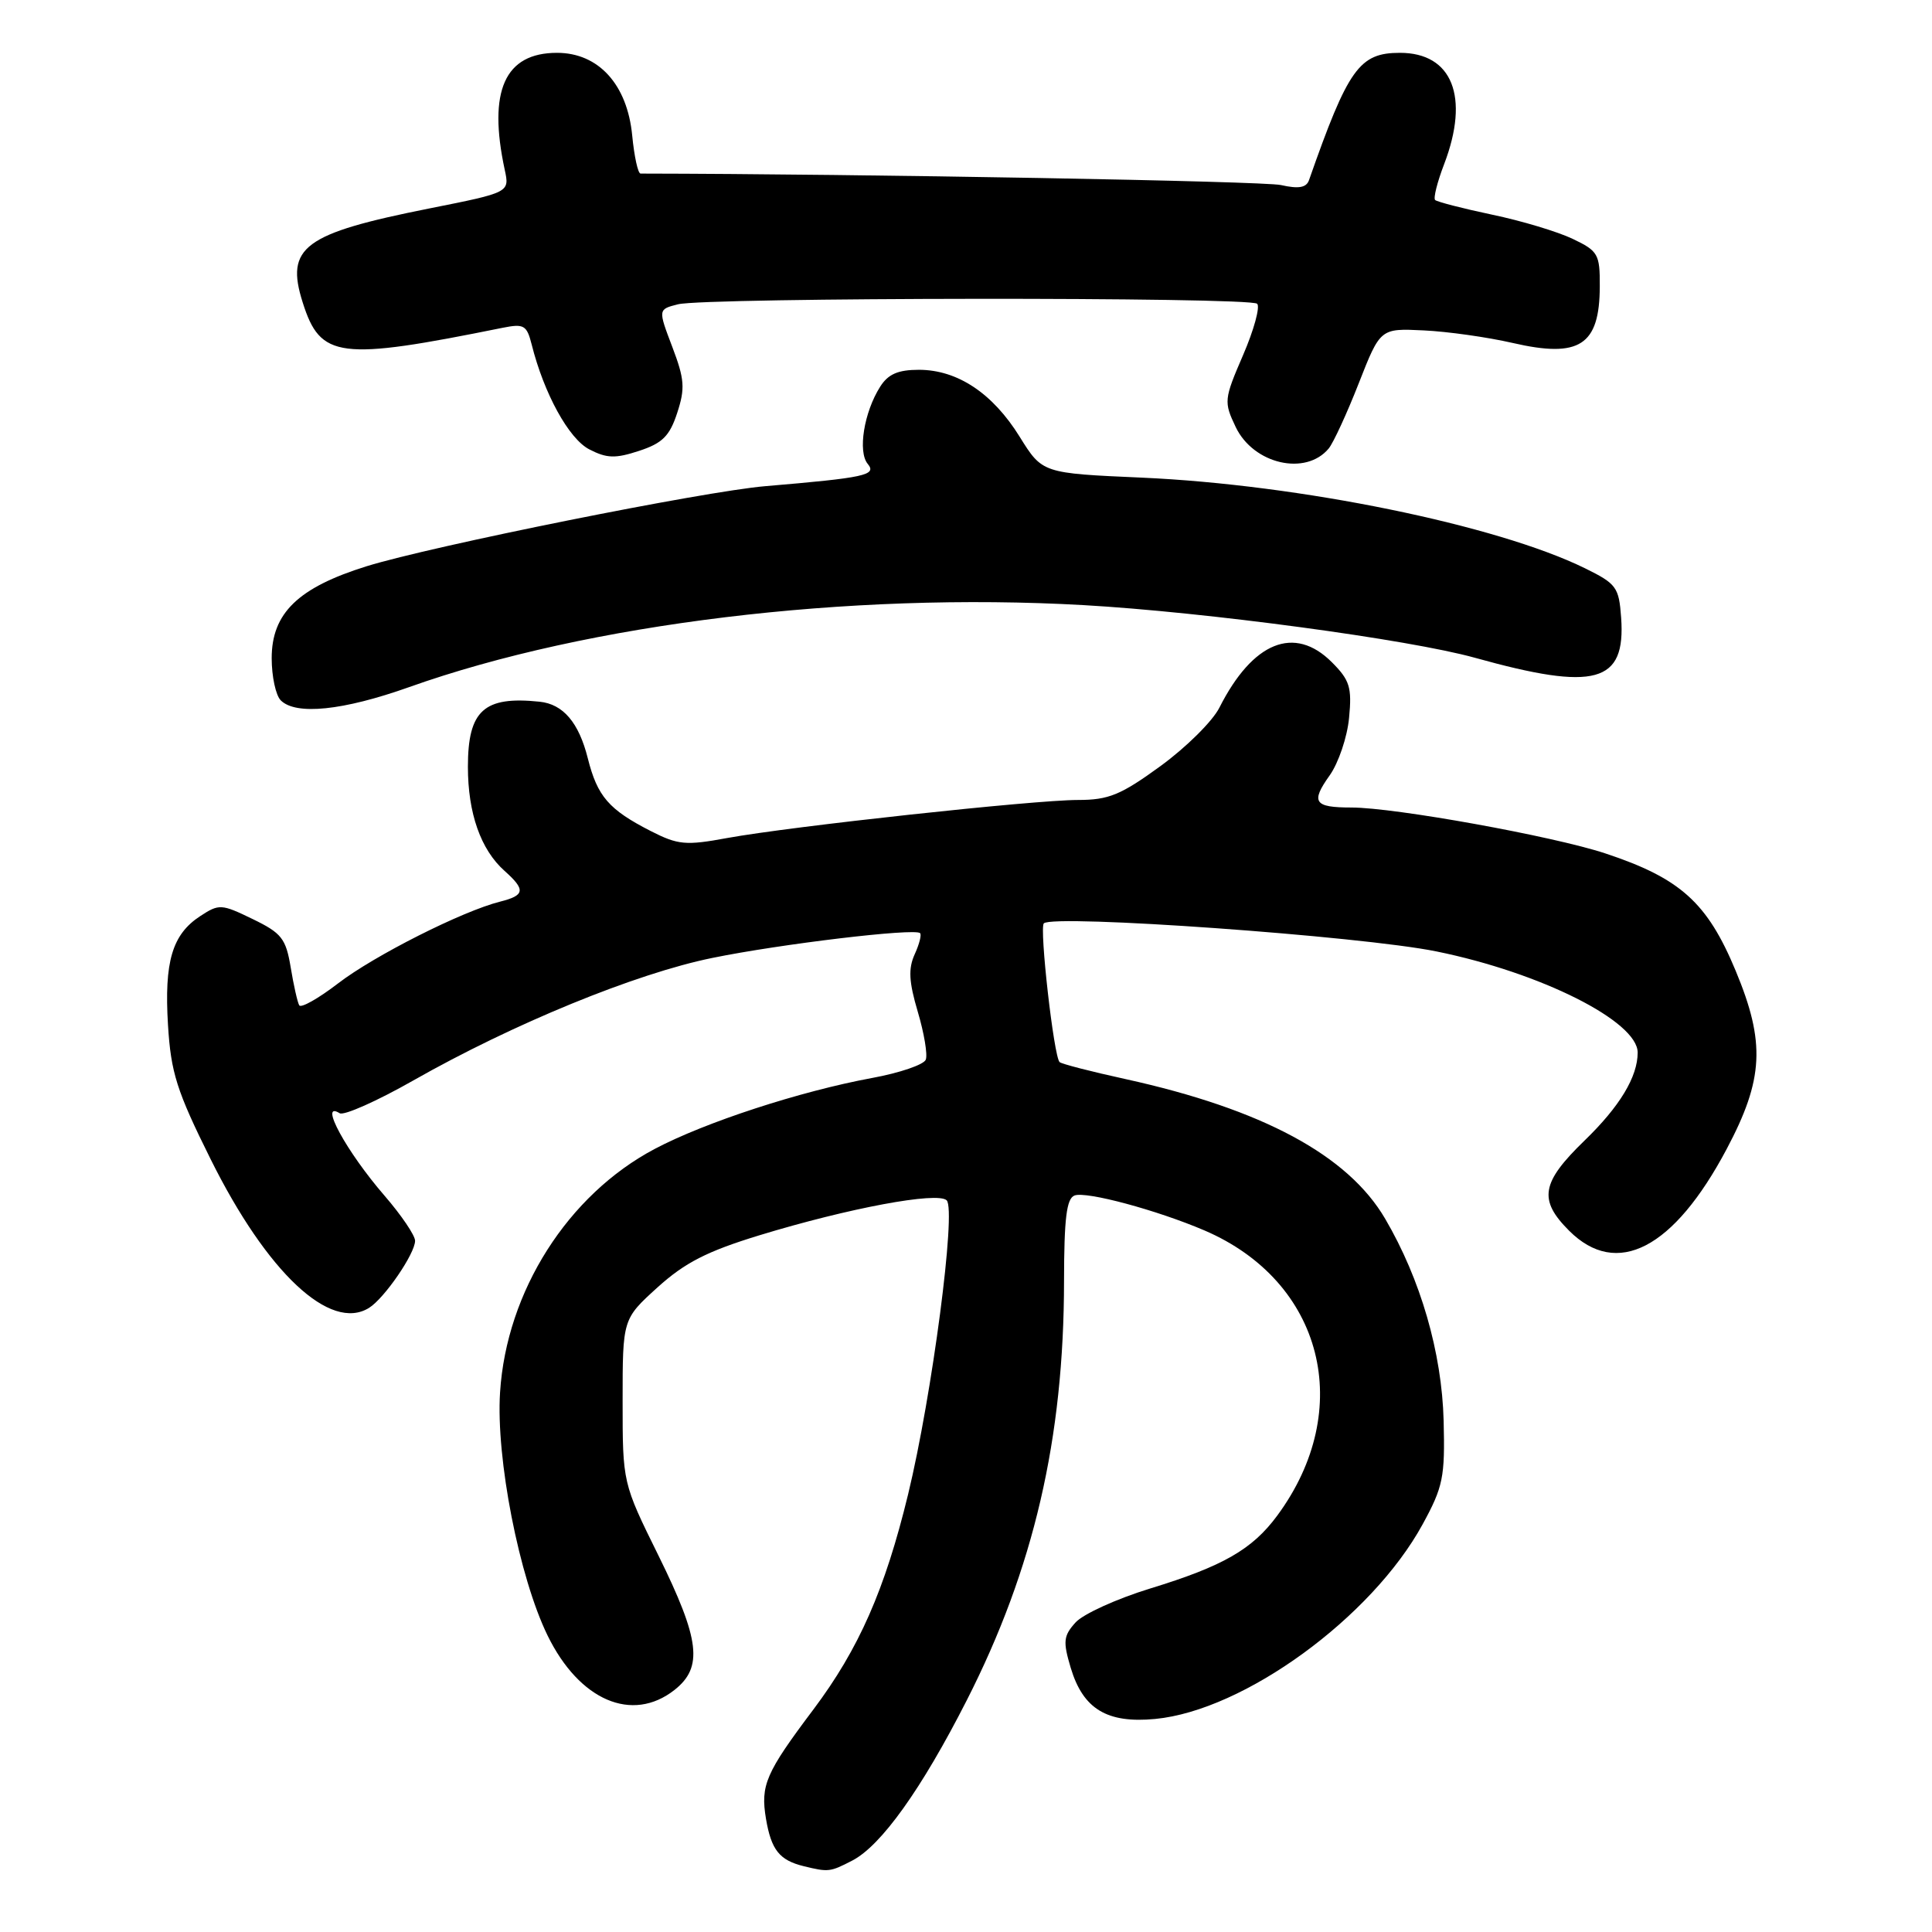 <?xml version="1.0" encoding="UTF-8" standalone="no"?>
<!DOCTYPE svg PUBLIC "-//W3C//DTD SVG 1.1//EN" "http://www.w3.org/Graphics/SVG/1.1/DTD/svg11.dtd" >
<svg xmlns="http://www.w3.org/2000/svg" xmlns:xlink="http://www.w3.org/1999/xlink" version="1.1" viewBox="0 0 256 256">
 <g >
 <path fill="currentColor"
d=" M 112.94 246.53 C 116.76 244.55 122.11 237.07 128.09 225.32 C 136.98 207.86 140.98 190.62 140.99 169.72 C 141.00 161.47 141.32 158.81 142.38 158.41 C 143.92 157.82 153.29 160.34 159.60 163.04 C 175.33 169.79 179.65 186.74 169.23 200.84 C 165.93 205.31 162.05 207.53 152.42 210.48 C 147.98 211.84 143.52 213.87 142.52 214.98 C 140.91 216.76 140.83 217.49 141.88 221.01 C 143.52 226.46 146.69 228.38 153.07 227.77 C 164.85 226.64 181.74 214.34 188.50 201.99 C 191.22 197.01 191.48 195.74 191.29 188.27 C 191.06 179.25 188.24 169.50 183.54 161.49 C 178.62 153.08 167.29 146.98 149.16 142.99 C 144.58 141.99 140.63 140.97 140.40 140.73 C 139.63 139.97 137.71 122.96 138.31 122.35 C 139.55 121.12 180.34 124.03 190.34 126.07 C 204.17 128.88 217.00 135.33 217.00 139.47 C 217.00 142.68 214.63 146.61 209.96 151.13 C 204.21 156.70 203.82 158.98 207.92 163.08 C 214.24 169.39 221.78 165.48 228.79 152.26 C 233.70 143.01 233.95 138.14 229.98 128.62 C 226.22 119.58 222.65 116.37 212.68 113.07 C 205.77 110.79 184.81 107.00 179.07 107.00 C 174.12 107.00 173.65 106.30 176.19 102.74 C 177.36 101.09 178.52 97.66 178.76 95.11 C 179.15 91.08 178.85 90.12 176.47 87.74 C 171.52 82.80 165.99 85.04 161.58 93.76 C 160.68 95.56 157.16 99.04 153.77 101.51 C 148.51 105.34 146.90 106.00 142.84 106.00 C 137.02 106.00 104.81 109.50 96.37 111.04 C 90.85 112.06 89.85 111.96 86.23 110.12 C 80.68 107.28 79.16 105.54 77.89 100.49 C 76.70 95.74 74.62 93.30 71.50 92.98 C 64.12 92.21 62.00 94.14 62.00 101.60 C 62.00 107.76 63.70 112.59 66.86 115.40 C 69.67 117.91 69.56 118.64 66.27 119.47 C 61.28 120.72 49.57 126.63 44.79 130.31 C 42.20 132.30 39.88 133.61 39.65 133.21 C 39.42 132.82 38.91 130.56 38.52 128.19 C 37.88 124.36 37.32 123.64 33.48 121.78 C 29.34 119.77 29.03 119.75 26.53 121.39 C 22.81 123.82 21.75 127.43 22.26 135.82 C 22.65 142.15 23.41 144.55 27.92 153.62 C 35.39 168.64 43.76 176.50 48.90 173.30 C 50.93 172.04 55.00 166.11 55.00 164.41 C 55.00 163.70 53.19 161.03 50.99 158.48 C 45.90 152.61 42.17 145.75 45.01 147.51 C 45.57 147.85 49.96 145.90 54.76 143.17 C 68.00 135.65 84.22 129.00 94.39 126.93 C 103.44 125.08 121.12 122.97 121.91 123.64 C 122.14 123.83 121.82 125.10 121.20 126.45 C 120.34 128.35 120.43 130.08 121.61 134.06 C 122.45 136.89 122.93 139.74 122.67 140.41 C 122.42 141.07 119.21 142.17 115.54 142.84 C 106.02 144.60 93.44 148.70 86.75 152.24 C 75.24 158.33 67.11 171.11 66.26 184.50 C 65.70 193.22 68.79 209.01 72.56 216.72 C 76.77 225.33 83.77 228.33 89.37 223.93 C 93.19 220.92 92.75 217.27 87.25 206.12 C 82.50 196.50 82.50 196.50 82.50 185.64 C 82.50 174.78 82.50 174.78 87.13 170.58 C 90.76 167.30 93.70 165.80 100.63 163.68 C 112.43 160.08 124.24 157.87 125.44 159.05 C 126.73 160.33 123.51 184.87 120.33 198.00 C 117.26 210.64 113.81 218.48 107.79 226.50 C 101.44 234.94 100.75 236.55 101.50 241.02 C 102.20 245.13 103.28 246.49 106.50 247.28 C 109.78 248.08 109.98 248.06 112.94 246.53 Z  M 54.20 91.05 C 77.90 82.61 112.40 78.42 143.56 80.18 C 159.71 81.10 186.71 84.73 195.44 87.16 C 211.41 91.61 215.43 90.51 214.81 81.85 C 214.52 77.80 214.19 77.35 210.00 75.29 C 198.31 69.56 172.20 64.22 151.31 63.29 C 138.12 62.71 138.12 62.71 135.11 57.87 C 131.53 52.10 126.87 49.01 121.77 49.00 C 118.99 49.00 117.68 49.57 116.62 51.25 C 114.48 54.63 113.64 59.86 114.98 61.47 C 116.21 62.96 114.65 63.30 101.41 64.42 C 93.23 65.11 57.22 72.35 48.58 75.03 C 39.50 77.86 36.00 81.25 36.00 87.22 C 36.00 89.63 36.54 92.14 37.20 92.80 C 39.20 94.80 45.45 94.16 54.20 91.05 Z  M 176.06 59.43 C 176.67 58.69 178.47 54.80 180.04 50.79 C 182.90 43.50 182.90 43.50 188.65 43.78 C 191.82 43.93 197.12 44.68 200.42 45.44 C 209.30 47.49 211.96 45.77 211.98 37.94 C 212.00 33.67 211.76 33.26 208.39 31.65 C 206.40 30.70 201.59 29.25 197.69 28.44 C 193.80 27.62 190.41 26.74 190.16 26.50 C 189.91 26.25 190.45 24.11 191.36 21.74 C 194.76 12.83 192.44 7.00 185.50 7.00 C 180.12 7.00 178.64 9.07 173.45 23.87 C 173.10 24.87 172.08 25.05 169.73 24.52 C 167.38 24.00 114.69 23.05 84.88 23.00 C 84.53 23.00 84.04 20.73 83.77 17.95 C 83.12 11.20 79.31 7.00 73.81 7.00 C 66.88 7.00 64.63 12.04 66.88 22.50 C 67.53 25.50 67.53 25.50 56.94 27.61 C 40.22 30.94 37.78 32.75 40.11 40.08 C 42.46 47.51 44.92 47.82 66.62 43.43 C 69.43 42.87 69.80 43.09 70.45 45.65 C 72.08 52.15 75.37 58.14 78.08 59.54 C 80.40 60.74 81.53 60.78 84.69 59.74 C 87.77 58.73 88.73 57.78 89.73 54.72 C 90.80 51.46 90.71 50.25 89.08 45.96 C 87.19 40.99 87.19 40.99 89.84 40.32 C 93.53 39.40 165.65 39.33 166.58 40.25 C 166.99 40.66 166.15 43.73 164.71 47.06 C 162.18 52.92 162.15 53.25 163.74 56.59 C 166.09 61.50 173.01 63.10 176.06 59.43 Z "/>
</g>
</svg>